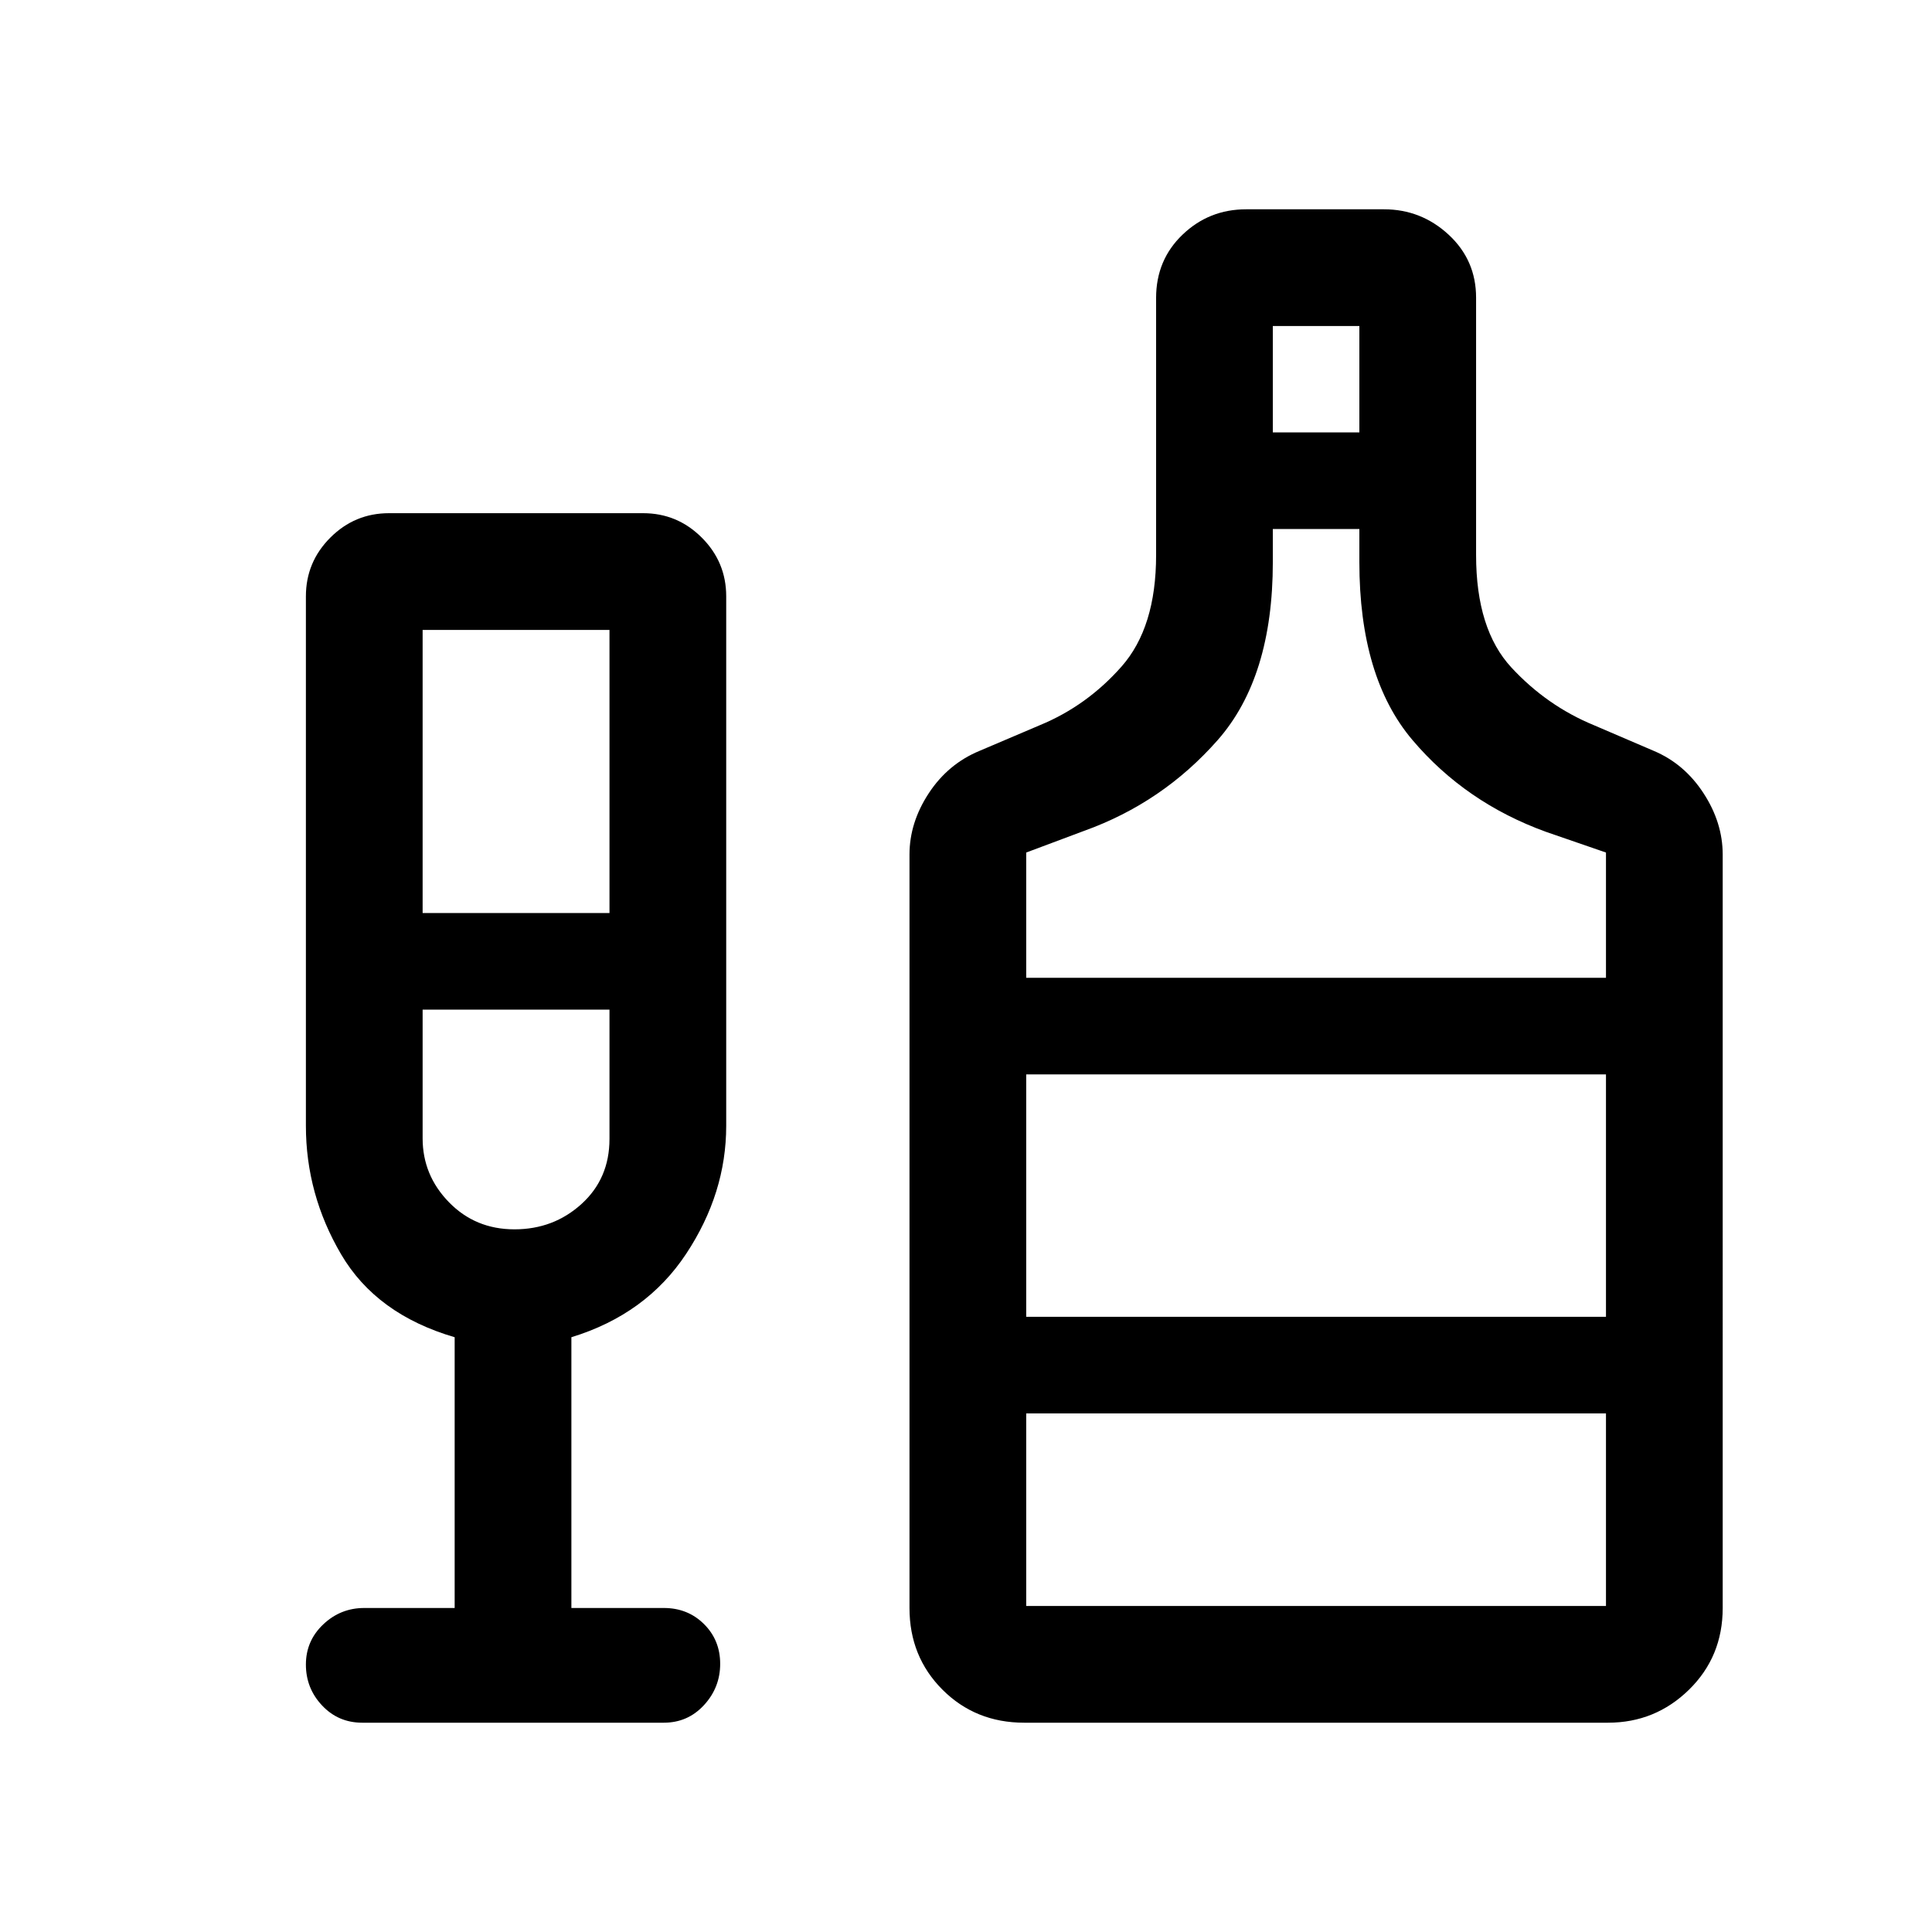 <svg xmlns="http://www.w3.org/2000/svg" height="20" viewBox="0 -960 960 960" width="20"><path d="M225.92-161v-134.54Q187-306.92 169.5-336.73 152-366.54 152-400.59v-263.1q0-17.03 12.14-29.17T193.31-705h126.23q17.03 0 29.17 12.14t12.14 29.17v263.1q0 33.51-19.89 63.59-19.88 30.08-57.04 41.46V-161h45.93q11.9 0 19.95 7.98 8.05 7.97 8.05 19.77 0 11.79-8.05 20.52T329.85-104H180q-11.9 0-19.95-8.55-8.05-8.54-8.05-20.34 0-11.79 8.6-19.95T181-161h44.92ZM210-506.31h92.85V-647H210v140.69Zm45.64 157.16q19.43 0 33.32-12.61t13.89-32.32v-64.23H210v63.95q0 18.34 13.11 31.77 13.11 13.44 32.53 13.44ZM508.92-104q-24.2 0-40.6-16.4-16.4-16.4-16.4-40.6v-374.38q0-15.87 9.58-30.46 9.58-14.6 25.27-21.08l30-12.77q23.31-9.62 40.5-29.09t17.19-55.37v-127.8q0-18.88 13.15-31.46Q600.75-856 619.23-856h68.46q18.48 0 32.13 12.62 13.64 12.63 13.64 31.29v127.94q0 36.9 17.58 55.87t40.88 28.59l29.77 12.77q15.25 6.42 24.78 21.06 9.53 14.63 9.53 30.48V-161q0 24.2-16.74 40.6Q822.51-104 799-104H508.92Zm123.54-641.15h43V-798h-43v52.85Zm-122.54 271H798v-62.23l-29.77-10.27q-40-14.5-66.38-45.63-26.39-31.12-26.39-88.41v-16.46h-43v16.46q0 57.29-27.38 88.41-27.39 31.13-66.39 45.13l-28.77 10.77v62.23Zm0 312.15H798v-95.69H509.92V-162Zm0-143.69H798v-120.46H509.92v120.46Zm-253-152.62Zm253 152.62v-120.46 120.46Z"/></svg>